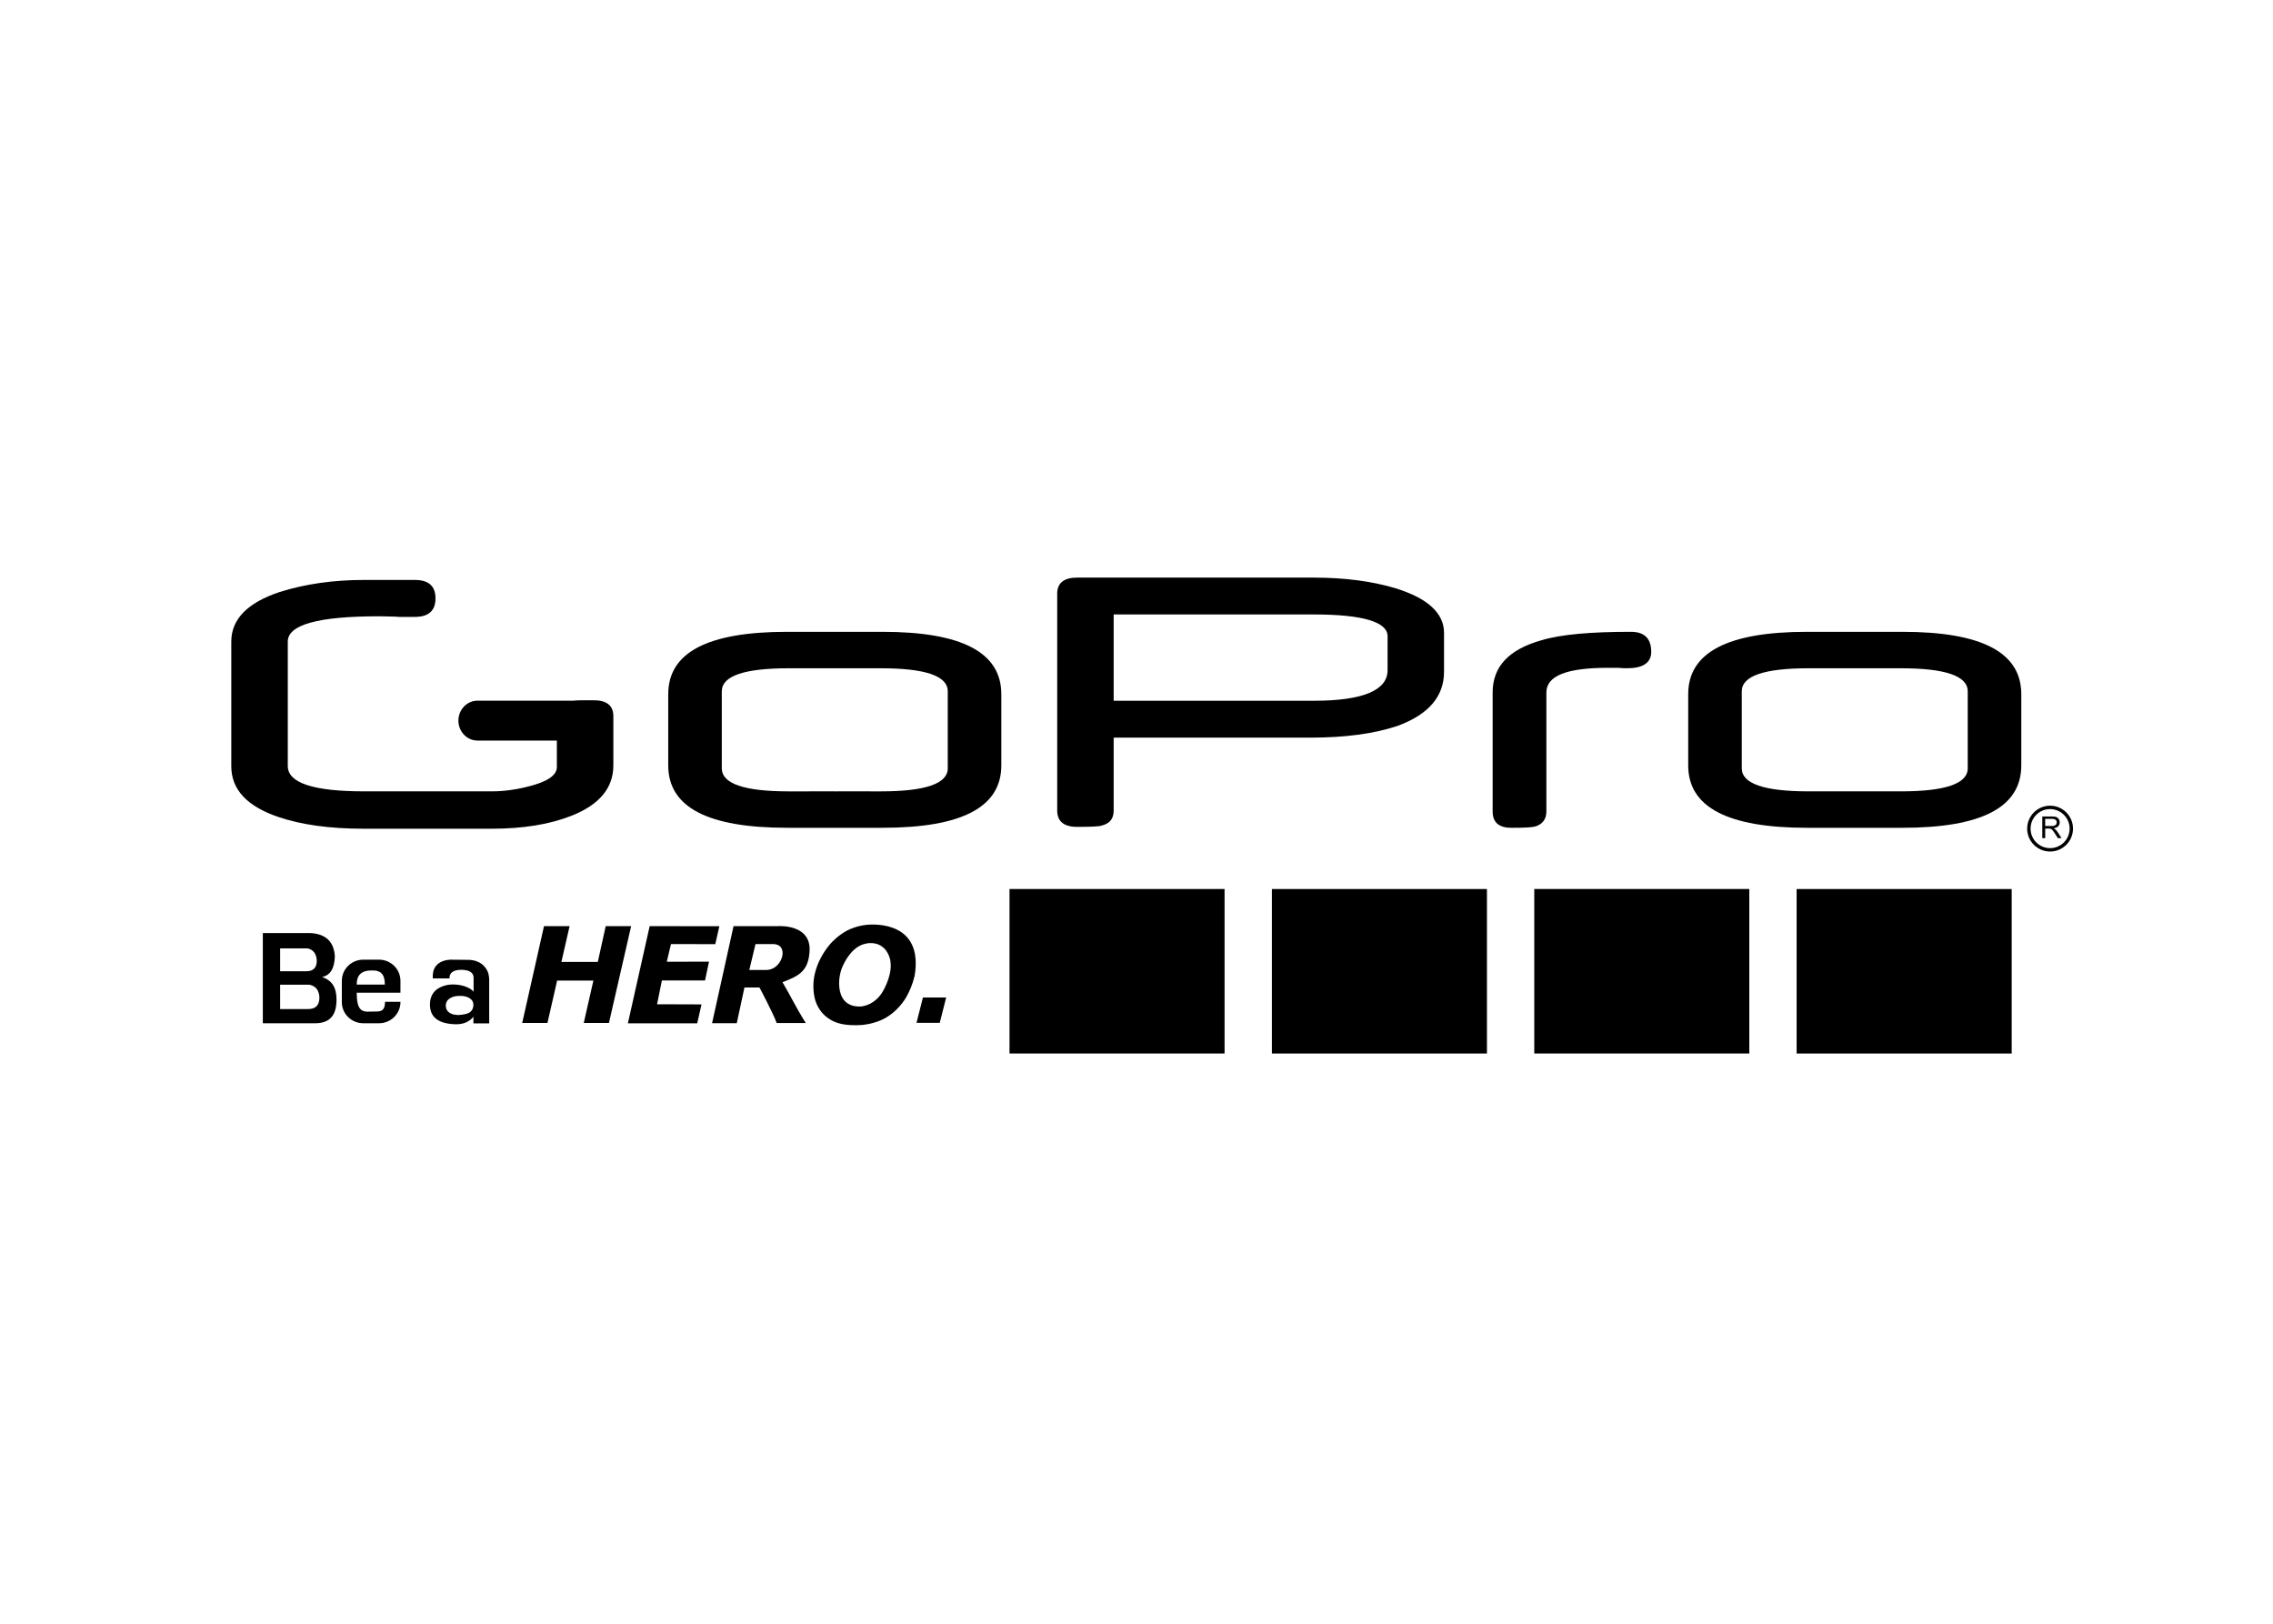 <?xml version="1.0" encoding="utf-8"?>
<!-- Generator: Adobe Illustrator 16.0.4, SVG Export Plug-In . SVG Version: 6.00 Build 0)  -->
<!DOCTYPE svg PUBLIC "-//W3C//DTD SVG 1.1//EN" "http://www.w3.org/Graphics/SVG/1.1/DTD/svg11.dtd">
<svg version="1.1" id="Layer_1" xmlns="http://www.w3.org/2000/svg" xmlns:xlink="http://www.w3.org/1999/xlink" x="0px" y="0px"
	 width="252px" height="180px" viewBox="0 0 252 180" enable-background="new 0 0 252 180" xml:space="preserve">
<g>
	<g>
		<path fill="none" d="M227.959,91.38c0.043-0.066,0.062-0.137,0.062-0.217c0-0.113-0.039-0.205-0.124-0.277
			c-0.082-0.072-0.214-0.111-0.392-0.111h-0.763v0.795h0.687c0.146,0,0.256-0.016,0.342-0.045
			C227.853,91.495,227.917,91.446,227.959,91.38z"/>
		<path fill="none" d="M227.287,89.69c-1.195,0-2.165,0.971-2.165,2.166c0,1.195,0.97,2.164,2.165,2.164
			c1.192,0,2.165-0.969,2.165-2.164C229.452,90.662,228.479,89.69,227.287,89.69z M228.147,92.911l-0.318-0.5
			c-0.095-0.145-0.172-0.252-0.229-0.328c-0.062-0.08-0.118-0.135-0.165-0.166c-0.046-0.027-0.093-0.049-0.145-0.061
			c-0.035-0.006-0.096-0.01-0.179-0.01h-0.369v1.064h-0.322v-2.4h1.073c0.213,0,0.378,0.02,0.488,0.064
			c0.112,0.043,0.201,0.119,0.271,0.228c0.064,0.105,0.098,0.229,0.098,0.359c0,0.17-0.054,0.316-0.166,0.434
			c-0.11,0.115-0.282,0.189-0.515,0.223c0.087,0.039,0.15,0.08,0.193,0.117c0.095,0.088,0.183,0.195,0.268,0.32l0.42,0.654H228.147z
			"/>
		<path d="M68.001,84.85v-5.454c0-1.183-0.732-1.77-2.197-1.77c-0.984,0-1.751-0.006-2.286,0.048H52.933
			c-1.16,0-2.112,0.995-2.112,2.211c0,1.215,0.952,2.21,2.112,2.21h8.804v2.933c0,0.88-0.964,1.571-2.882,2.086
			c-1.522,0.411-2.969,0.611-4.317,0.611h-14.16c-5.647,0-8.472-0.935-8.472-2.807V71.121c0-1.869,3.374-2.803,10.111-2.803
			c0.202,0,0.481,0.007,0.819,0.015c0.337,0.008,0.722,0.015,1.157,0.029c0.019,0.018,0.115,0.024,0.279,0.024h1.726
			c1.522,0,2.284-0.688,2.284-2.055c0-1.362-0.762-2.041-2.284-2.041H40.35c-3.413,0-6.526,0.449-9.349,1.338
			c-3.576,1.189-5.359,3.021-5.359,5.502v13.811c0,2.583,1.754,4.459,5.252,5.636c2.544,0.857,5.676,1.291,9.407,1.291h14.225
			c3.471,0,6.411-0.482,8.82-1.431C66.449,89.216,68.001,87.354,68.001,84.85z"/>
		<path d="M171.442,89.958V76.772c0-1.858,2.256-2.741,6.823-2.741h1.101c0.463,0.046,0.808,0.046,1.042,0.046
			c1.732,0,2.659-0.603,2.659-1.81c0-1.486-0.752-2.228-2.255-2.228c-4.396,0-7.692,0.276-9.89,0.929
			c-3.644,1.02-5.437,2.924-5.437,5.804v13.187c0,1.205,0.695,1.808,2.083,1.808c1.387,0,2.253-0.045,2.601-0.137
			C170.981,91.396,171.442,90.841,171.442,89.958z"/>
		<path d="M119.41,91.663c1.566,0,2.493-0.047,2.725-0.141c0.928-0.232,1.334-0.789,1.334-1.669V81.77h21.85
			c3.767,0,6.953-0.417,9.619-1.298c3.419-1.256,5.157-3.252,5.157-5.992v-4.318c0-2.184-1.795-3.856-5.447-4.97
			c-2.49-0.744-5.506-1.162-9.041-1.162H119.41c-1.447,0-2.2,0.603-2.2,1.766v24.059C117.21,91.058,117.963,91.663,119.41,91.663z
			 M123.469,68.116h22.196c5.447,0,8.172,0.836,8.172,2.415v3.762c0,2.229-2.725,3.39-8.172,3.39h-22.196V68.116z"/>
		<path d="M227.864,91.937c-0.043-0.037-0.106-0.078-0.193-0.117c0.232-0.033,0.404-0.107,0.515-0.223
			c0.112-0.117,0.166-0.264,0.166-0.434c0-0.131-0.033-0.254-0.098-0.359c-0.07-0.109-0.159-0.185-0.271-0.228
			c-0.11-0.045-0.275-0.064-0.488-0.064h-1.073v2.4h0.322v-1.064h0.369c0.083,0,0.144,0.004,0.179,0.01
			c0.052,0.012,0.099,0.033,0.145,0.061c0.047,0.031,0.104,0.086,0.165,0.166c0.057,0.076,0.134,0.184,0.229,0.328l0.318,0.5h0.404
			l-0.42-0.654C228.047,92.132,227.959,92.024,227.864,91.937z M227.43,91.569h-0.687v-0.795h0.763c0.178,0,0.31,0.039,0.392,0.111
			c0.085,0.072,0.124,0.164,0.124,0.277c0,0.08-0.02,0.15-0.062,0.217c-0.042,0.066-0.106,0.115-0.188,0.145
			C227.686,91.554,227.575,91.569,227.43,91.569z"/>
		<path d="M227.287,89.315c-1.402,0-2.541,1.137-2.541,2.541c0,1.402,1.139,2.541,2.541,2.541c1.401,0,2.54-1.139,2.54-2.541
			C229.827,90.453,228.688,89.315,227.287,89.315z M227.287,94.021c-1.195,0-2.165-0.969-2.165-2.164
			c0-1.195,0.97-2.166,2.165-2.166c1.192,0,2.165,0.971,2.165,2.166C229.452,93.052,228.479,94.021,227.287,94.021z"/>
		<rect x="111.921" y="98.551" width="23.843" height="18.234"/>
		<rect x="141.01" y="98.553" width="23.843" height="18.234"/>
		<g>
			<rect x="199.186" y="98.554" fill-rule="evenodd" clip-rule="evenodd" width="23.845" height="18.234"/>
		</g>
		<rect x="170.099" y="98.55" width="23.841" height="18.234"/>
		<path d="M35.699,108.308c0.902-0.172,1.383-0.928,1.425-2.291c-0.098-1.619-0.991-2.475-2.683-2.582h-5.303v9.998h5.778
			c1.578,0,2.393-0.793,2.393-2.621C37.309,109.524,36.848,108.681,35.699,108.308z M31.058,105.134l3.031-0.002
			c0.646,0.131,0.992,0.609,1.033,1.34c0.007,0.803-0.385,1.211-1.196,1.197l-2.868-0.002V105.134z M34.128,111.858h-3.07v-2.699
			l3.248,0.002c0.693,0.143,1.062,0.6,1.106,1.395C35.419,111.435,34.998,111.874,34.128,111.858z"/>
		<path d="M42.025,106.384h-1.753c-1.307,0-2.374,1.051-2.374,2.338v2.375c0,1.283,1.067,2.334,2.374,2.334h1.753
			c1.305,0,2.371-1.051,2.371-2.334v-0.043h-1.711c0,0.799-0.282,1.074-0.887,1.074c-0.358,0-0.716,0.02-1.054,0.02
			c-0.92,0-1.194-0.666-1.194-2.104h4.846v-1.322C44.396,107.435,43.33,106.384,42.025,106.384z M42.371,109.149h-2.826
			c0-1.043,0.506-1.578,1.676-1.57c1.059-0.029,1.444,0.488,1.444,1.568L42.371,109.149z"/>
		<path d="M53.557,106.985c-0.014-0.012-0.029-0.023-0.044-0.035c-0.061-0.053-0.127-0.104-0.198-0.152
			c-0.061-0.037-0.124-0.076-0.188-0.111c-0.031-0.018-0.065-0.031-0.098-0.045c-0.059-0.029-0.119-0.053-0.181-0.076
			c-0.04-0.016-0.079-0.029-0.121-0.043c-0.06-0.018-0.122-0.033-0.185-0.047c-0.045-0.012-0.088-0.021-0.135-0.029
			c-0.103-0.02-0.21-0.033-0.32-0.041l-2.151-0.021c-0.372,0.016-1.026,0.117-1.473,0.551c-0.056,0.057-0.11,0.115-0.156,0.18
			c-0.004,0.006-0.01,0.01-0.014,0.018c-0.245,0.344-0.347,0.787-0.311,1.328h1.851c-0.02-0.637,0.433-0.959,1.347-0.955
			c0.756,0.016,1.326,0.246,1.326,0.883v1.545c-0.289-0.336-0.794-0.588-1.436-0.723c-0.309-0.059-0.844-0.127-1.409-0.039
			c-1.381,0.273-2.045,1.053-1.989,2.348c0.063,1.271,0.97,1.945,2.72,2.02c0.909,0.041,1.603-0.227,2.095-0.83v0.734h0.029h1.706
			h0.013v-4.68v-0.209c-0.014-0.381-0.105-0.688-0.111-0.707C54.03,107.591,53.861,107.265,53.557,106.985z M52.477,111.521
			c-0.001,0.01-0.002,0.016-0.003,0.023c-0.038,0.283-0.16,0.5-0.359,0.656c-0.152,0.109-0.357,0.176-0.5,0.215
			c-0.307,0.064-0.58,0.1-0.822,0.105c-0.353-0.004-1.089-0.09-1.306-0.686c-0.007-0.023-0.018-0.041-0.024-0.066
			c-0.092-0.354-0.033-0.65,0.171-0.891c0.266-0.291,0.637-0.406,0.924-0.451c0.786-0.09,1.35,0.043,1.701,0.387
			c0.183,0.188,0.228,0.418,0.225,0.604C52.48,111.45,52.481,111.487,52.477,111.521z"/>
		<polygon points="101.61,113.388 104.187,113.388 104.898,110.577 102.321,110.577 		"/>
		<path d="M89.756,105.44c0.173-2.998-3.362-2.775-3.469-2.775l-4.961,0.002l-2.381,10.76h2.738l0.851-3.957h0.01v-0.004h1.651
			c0.009,0,1.553,2.916,1.911,3.938h3.224c-1.279-2.049-1.613-2.912-2.582-4.523C88.614,108.179,89.632,107.622,89.756,105.44z
			 M84.97,107.524h-1.898l0.688-2.867h1.98C87.57,104.687,86.731,107.524,84.97,107.524z"/>
		<polygon points="67.153,102.667 66.277,106.634 62.243,106.63 63.15,102.667 60.312,102.667 57.896,113.399 60.695,113.399 
			61.768,108.7 65.787,108.704 64.719,113.399 67.512,113.399 69.972,102.667 		"/>
		<polygon points="74.39,104.657 79.301,104.663 79.754,102.677 72.027,102.667 69.612,113.437 77.298,113.437 77.775,111.343 
			72.846,111.327 73.383,108.688 78.164,108.688 78.606,106.603 73.924,106.616 		"/>
		<path d="M96.129,102.515c-1.064,0.109-1.873,0.461-2.233,0.648c-0.915,0.502-1.578,1.168-1.874,1.506
			c-0.746,0.891-1.378,1.99-1.68,3.246c-0.244,1.021-0.186,1.959-0.022,2.729c0.162,0.641,0.501,1.402,1.21,2.01
			c0.189,0.15,0.384,0.287,0.571,0.402c0.645,0.393,1.531,0.592,2.657,0.592c0.271,0,0.534-0.006,0.792-0.025
			c0.032-0.002,1.064-0.07,2.142-0.539c0.19-0.086,0.372-0.18,0.544-0.279c0.012-0.008,0.024-0.016,0.037-0.023
			c1.079-0.643,1.776-1.547,2.171-2.193c0.393-0.676,0.73-1.465,0.952-2.396c0.006-0.018,0.008-0.033,0.012-0.053
			C102.372,102.226,97.091,102.429,96.129,102.515z M98.639,108.007c-0.178,0.746-0.495,1.455-0.823,2.002
			c-0.814,1.264-1.885,1.514-2.355,1.562c-1.368,0.076-1.944-0.629-2.184-1.203c-0.01-0.021-0.02-0.047-0.029-0.07
			c-0.005-0.016-0.01-0.029-0.016-0.045c-0.379-1.021-0.104-2.195-0.104-2.195l0.001,0.002c0.015-0.08,0.029-0.16,0.049-0.24
			c0.128-0.535,0.353-0.959,0.604-1.404c0.115-0.188,0.494-0.783,0.932-1.152c0.235-0.203,0.519-0.4,0.839-0.527
			c0.007-0.004,0.014-0.006,0.021-0.008c0.031-0.012,0.064-0.023,0.097-0.035c0.157-0.051,0.313-0.088,0.467-0.119
			c0.212-0.037,0.859-0.105,1.482,0.242c0.167,0.104,0.32,0.227,0.454,0.355c0.097,0.105,0.475,0.547,0.622,1.242
			C98.78,106.892,98.787,107.394,98.639,108.007z"/>
	</g>
	<path d="M210.91,70.04h-1.203h-3.795h-0.281h-3.611h-1.668c-8.791,0-13.186,2.274-13.186,6.918v3.945v0v3.945
		c0,4.645,4.395,6.918,13.186,6.918h1.668h3.611h0.281h3.795h1.203c8.789,0,13.184-2.273,13.184-6.918v-3.945v0v-3.945
		C224.094,72.314,219.699,70.04,210.91,70.04z M218.156,80.904v4.263c0,1.717-2.504,2.559-7.42,2.559l-4.824-0.002v0.002h-0.281
		v-0.002l-5.105,0.002c-4.916,0-7.422-0.842-7.422-2.559v-4.263v0V76.64c0-1.717,2.506-2.559,7.422-2.559l5.105,0.002v-0.002h0.281
		v0.002l4.824-0.002c4.916,0,7.42,0.842,7.42,2.559V80.904L218.156,80.904z"/>
</g>
<path d="M97.829,70.04h-1.203h-3.795H92.55h-3.611h-1.668c-8.791,0-13.186,2.274-13.186,6.918v3.945v0v3.945
	c0,4.644,4.395,6.917,13.186,6.917h1.668h3.611h0.281h3.795h1.203c8.789,0,13.184-2.273,13.184-6.917v-3.945v0v-3.945
	C111.013,72.314,106.618,70.04,97.829,70.04z M105.075,80.904v4.264c0,1.717-2.504,2.559-7.42,2.559l-4.824-0.002v0.002H92.55
	v-0.002l-5.105,0.002c-4.916,0-7.422-0.842-7.422-2.559v-4.264v0V76.64c0-1.717,2.506-2.559,7.422-2.559l5.105,0.002v-0.002h0.281
	v0.002l4.824-0.002c4.916,0,7.42,0.842,7.42,2.559V80.904L105.075,80.904z"/>
</svg>
